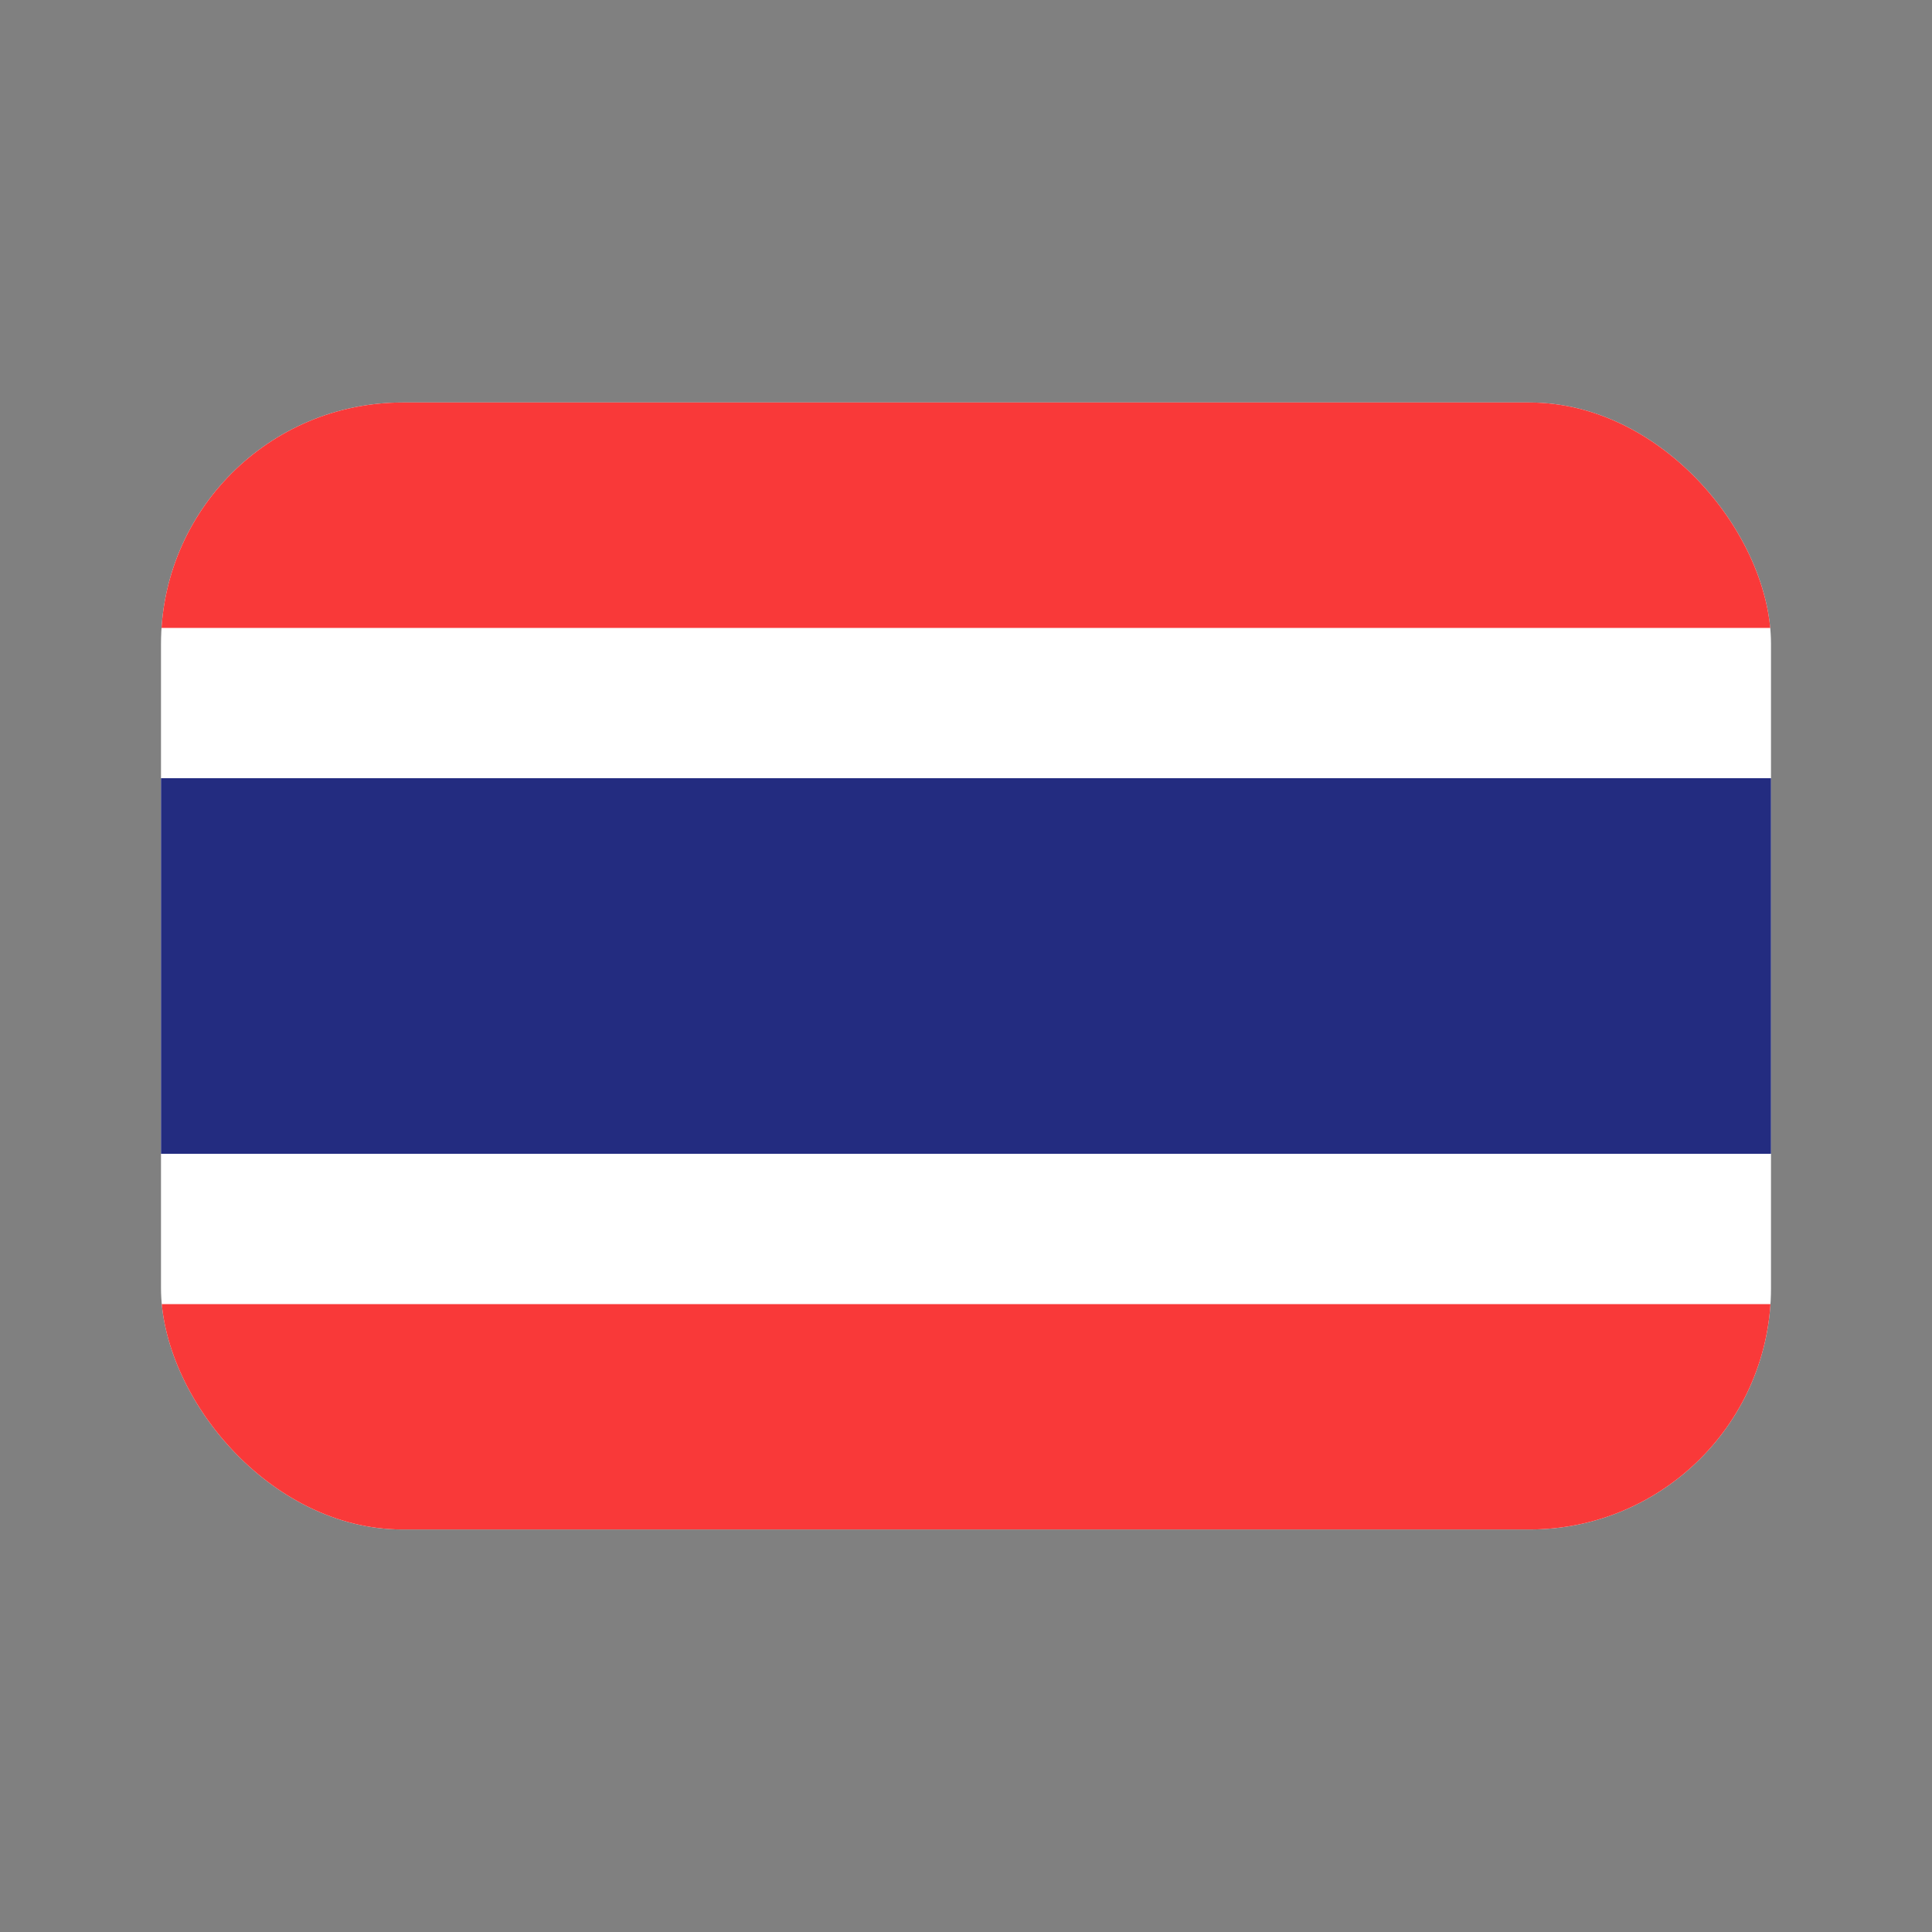 <svg xmlns="http://www.w3.org/2000/svg" fill="none" viewBox="0 0 24 24">
  <rect x="0" y="0" width="24" height="24" fill="#808080" stroke="none"/>
  <g clip-path="url(#a)">
    <rect width="20" height="14" x="2" y="5" fill="#fff" rx="3"/>
    <path fill="#F93939" fill-rule="evenodd" d="M2 5h20v2.8H2V5Zm0 11.2h20V19H2v-2.8Z" clip-rule="evenodd"/>
    <path fill="#232C80" fill-rule="evenodd" d="M2 9.667h20v4.666H2V9.667Z" clip-rule="evenodd"/>
  </g>
  <defs>
    <clipPath id="a">
      <rect width="20" height="14" x="2" y="5" fill="#fff" rx="3"/>
    </clipPath>
  </defs>
</svg>
